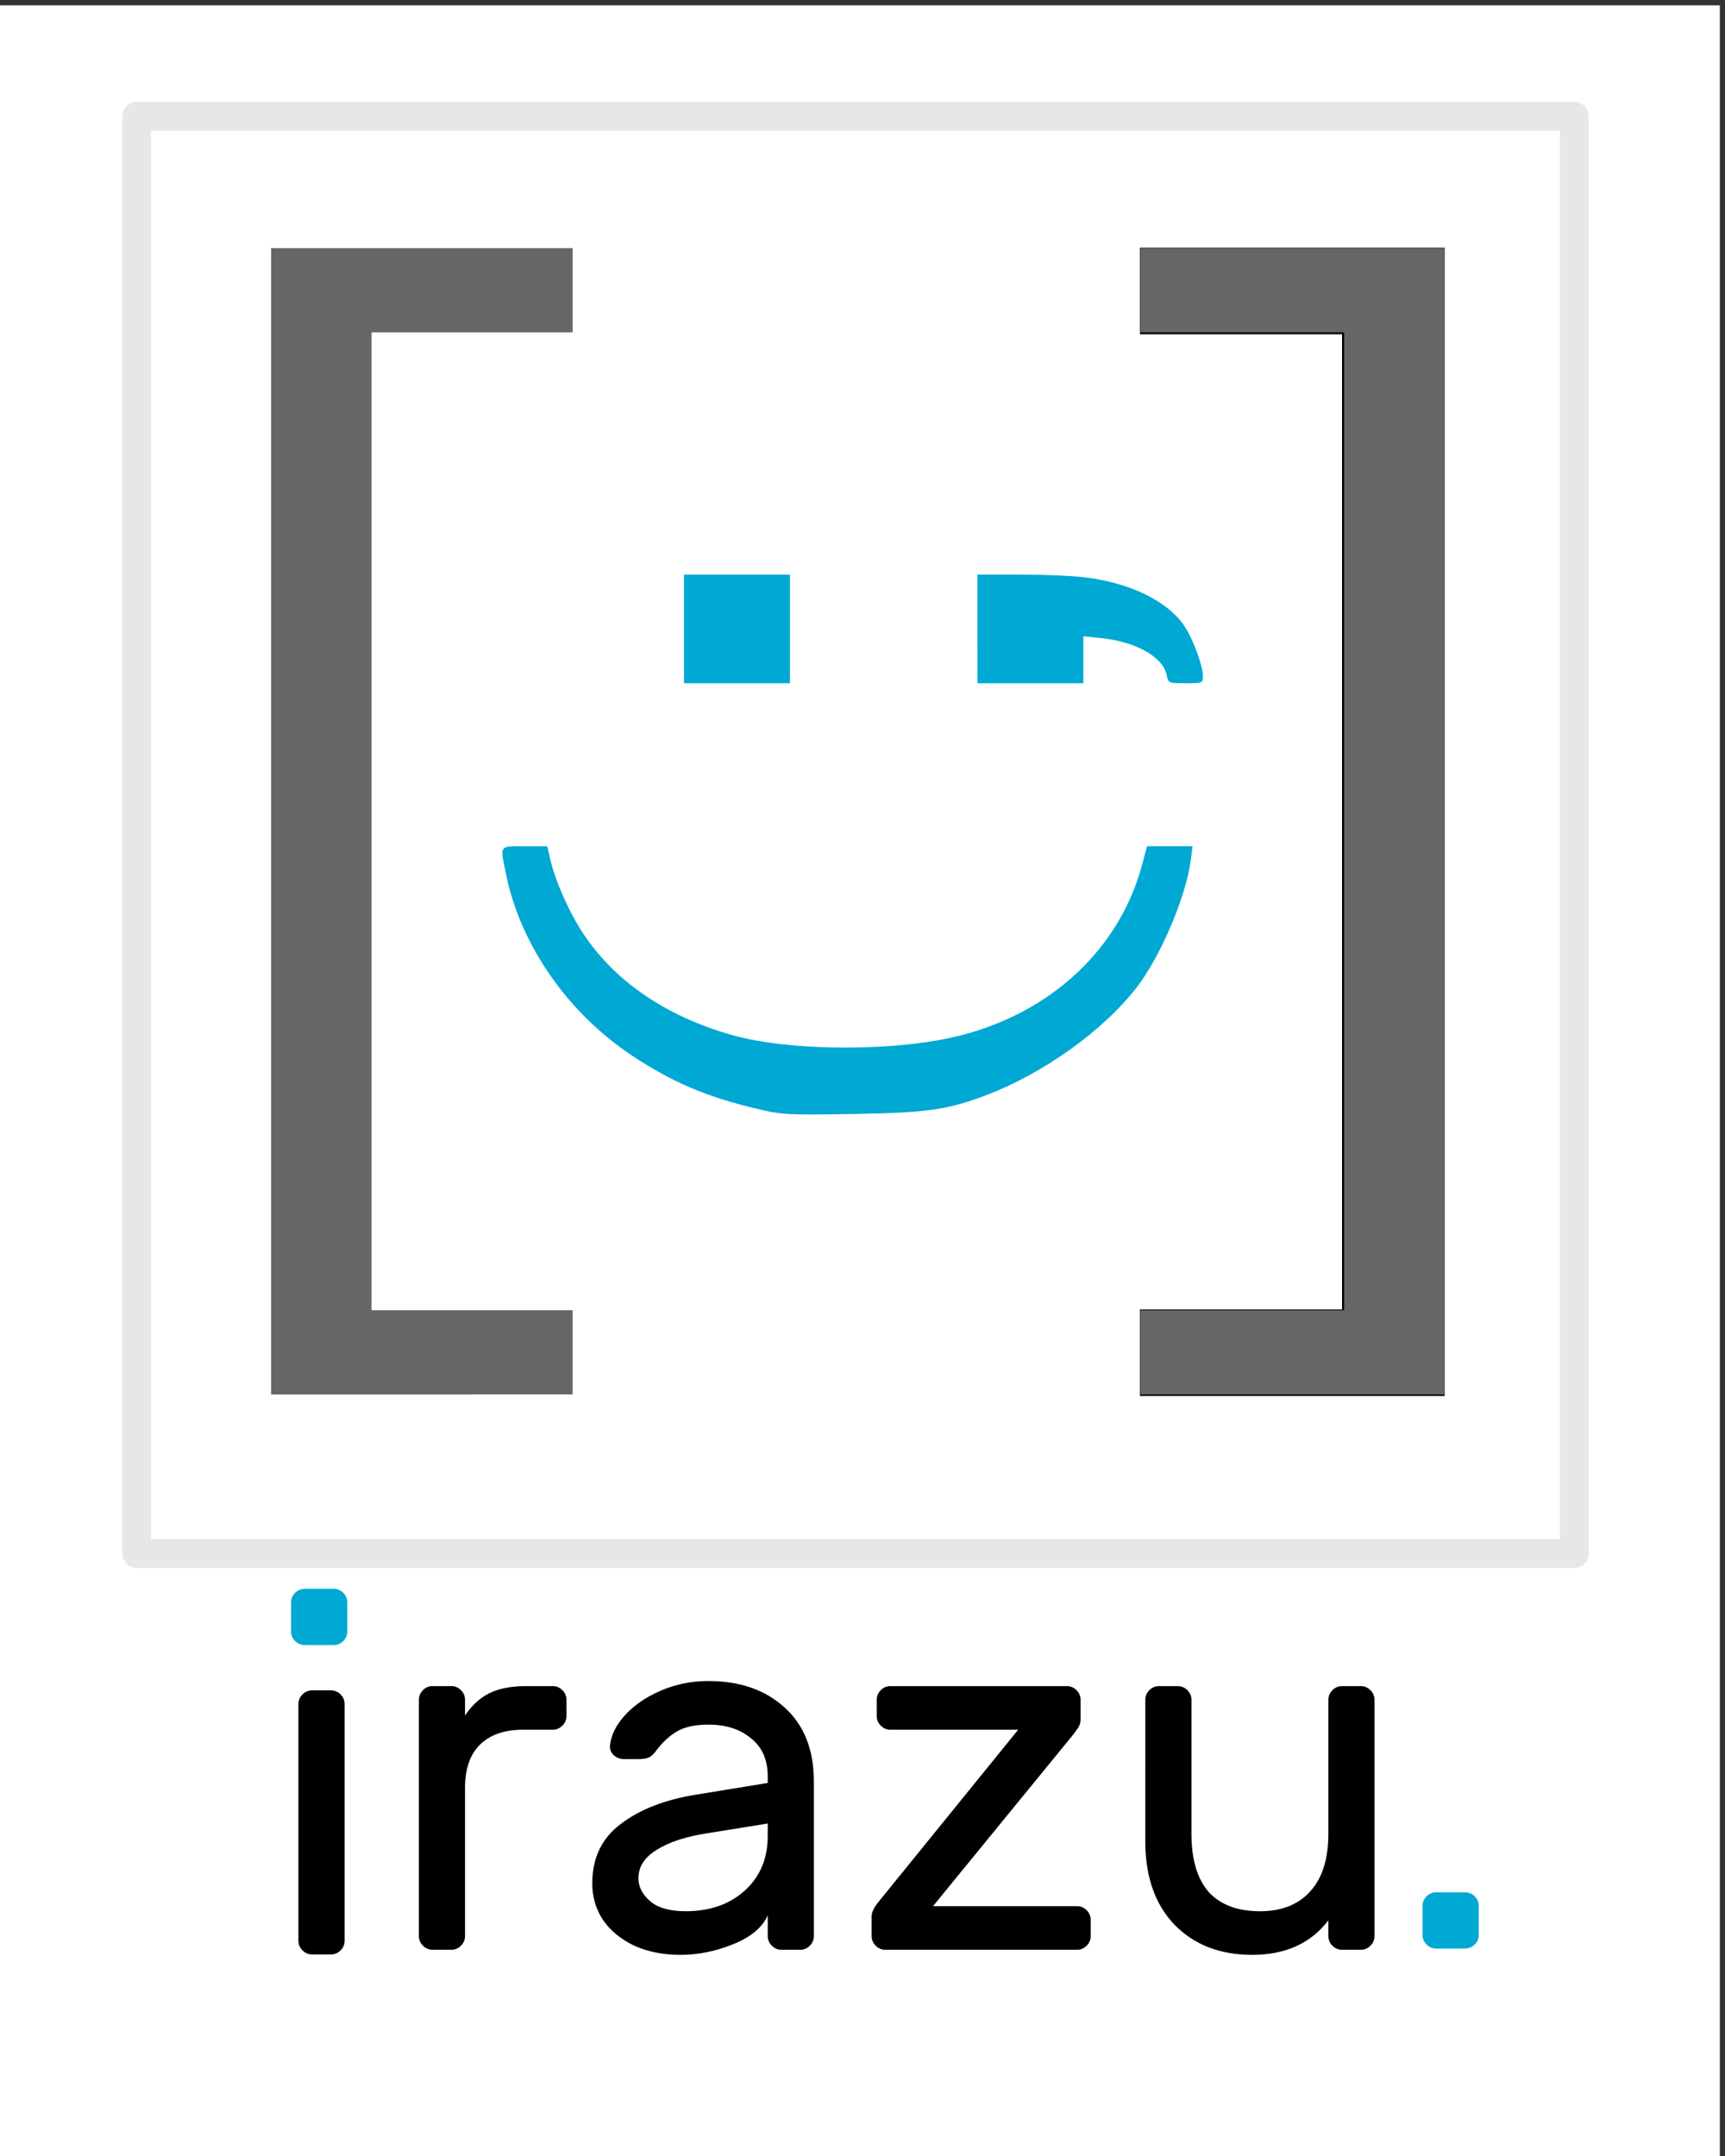 <?xml version="1.0" encoding="UTF-8" standalone="no"?>
<!-- Created with Inkscape (http://www.inkscape.org/) -->

<svg
   width="120mm"
   height="150mm"
   viewBox="0 0 120 150"
   version="1.1"
   id="svg8"
   inkscape:version="0.92.3 (2405546, 2018-03-11)"
   sodipodi:docname="irazu_logo1.svg"
   enable-background="new"
   inkscape:export-filename="C:\Users\jokog\OneDrive\Imágenes\irazu_logo.svg"
   inkscape:export-xdpi="108.37"
   inkscape:export-ydpi="108.37"
   xmlns:inkscape="http://www.inkscape.org/namespaces/inkscape"
   xmlns:sodipodi="http://sodipodi.sourceforge.net/DTD/sodipodi-0.dtd"
   xmlns="http://www.w3.org/2000/svg"
   xmlns:svg="http://www.w3.org/2000/svg"
   xmlns:rdf="http://www.w3.org/1999/02/22-rdf-syntax-ns#"
   xmlns:cc="http://creativecommons.org/ns#"
   xmlns:dc="http://purl.org/dc/elements/1.1/">
  <rect x="0" y="0" width="120" height="150" fill="#333333" stroke="none"/>
  <defs
     id="defs2" />
  <sodipodi:namedview
     id="base"
     pagecolor="#ffffff"
     bordercolor="#666666"
     borderopacity="1.0"
     inkscape:pageopacity="0.0"
     inkscape:pageshadow="2"
     inkscape:zoom="0.7"
     inkscape:cx="233.32653"
     inkscape:cy="550.33746"
     inkscape:document-units="mm"
     inkscape:current-layer="layer5"
     showgrid="false"
     inkscape:window-width="1920"
     inkscape:window-height="1017"
     inkscape:window-x="-8"
     inkscape:window-y="-8"
     inkscape:window-maximized="1"
     showguides="false"
     inkscape:lockguides="true"
     inkscape:pagecheckerboard="true"
     inkscape:showpageshadow="2"
     inkscape:deskcolor="#d1d1d1" />
  <g
     inkscape:groupmode="layer"
     id="layer5"
     inkscape:label="fondoBlanco"
     style="display:inline;opacity:1">
    <rect
       style="fill:#ffffff;fill-opacity:1;stroke:none;stroke-width:2;stroke-linecap:round;stroke-linejoin:round;stroke-miterlimit:4;stroke-dasharray:none;stroke-dashoffset:0;stroke-opacity:1"
       id="rect1327"
       width="120"
       height="150"
       x="-0.359"
       y="0.371" />
  </g>
  <g
     inkscape:label="Capa 1"
     inkscape:groupmode="layer"
     id="layer1"
     style="display:inline">
    <path
       inkscape:connector-curvature="0"
       id="path930"
       style="font-style:normal;font-variant:normal;font-weight:normal;font-stretch:normal;font-size:70.556px;line-height:1.25;font-family:Consolas;-inkscape-font-specification:Consolas;letter-spacing:0px;word-spacing:0px;fill:#000000;fill-opacity:1;stroke:none;stroke-width:0.33"
       d="M 79.303,97.123 H 100.5 V 17.238 H 79.303 v 6.019 h 14.059 v 67.846 h -14.059 z" />
    <path
       style="fill:#666666;fill-opacity:1;stroke:none;stroke-width:3.542;stroke-linecap:round;stroke-linejoin:round;stroke-miterlimit:4;stroke-dasharray:none;stroke-dashoffset:0;stroke-opacity:1"
       d="M 18.857,57.14 V 17.264 h 10.489 10.489 v 2.929 2.929 h -6.993 -6.993 V 57.14 91.158 h 6.993 6.993 v 2.929 2.929 H 29.346 18.857 Z"
       id="path958"
       inkscape:connector-curvature="0" />
    <path
       style="fill:#666666;fill-opacity:1;stroke:none;stroke-width:3.542;stroke-linecap:round;stroke-linejoin:round;stroke-miterlimit:4;stroke-dasharray:none;stroke-dashoffset:0;stroke-opacity:1"
       d="m 79.333,94.087 v -2.929 h 7.087 7.087 V 57.14 23.122 H 86.42 79.333 V 20.193 17.264 H 89.917 100.5 V 57.14 97.017 H 89.917 79.333 Z"
       id="path960"
       inkscape:connector-curvature="0" />
    <path
       style="fill:#00a8d4;fill-opacity:1;stroke:none;stroke-width:3.542;stroke-linecap:round;stroke-linejoin:round;stroke-miterlimit:4;stroke-dasharray:none;stroke-dashoffset:0;stroke-opacity:1"
       d="m 67.994,43.756 v -3.78 h 2.982 c 1.64,0 3.68,0.088 4.535,0.195 3.075,0.386 5.605,1.601 6.802,3.267 0.625,0.871 1.368,2.835 1.368,3.619 0,0.462 -0.042,0.478 -1.205,0.478 -1.196,0 -1.206,-0.004 -1.322,-0.585 -0.249,-1.243 -2.145,-2.307 -4.551,-2.554 l -1.238,-0.127 v 1.633 1.633 h -3.685 -3.685 z"
       id="path966"
       inkscape:connector-curvature="0" />
    <path
       style="fill:#00a8d4;fill-opacity:1;stroke:none;stroke-width:3.542;stroke-linecap:round;stroke-linejoin:round;stroke-miterlimit:4;stroke-dasharray:none;stroke-dashoffset:0;stroke-opacity:1"
       d="m 47.583,43.756 v -3.78 h 3.685 3.685 v 3.78 3.78 h -3.685 -3.685 z"
       id="path968"
       inkscape:connector-curvature="0" />
    <path
       style="fill:#00a8d4;fill-opacity:1;stroke:none;stroke-width:3.542;stroke-linecap:round;stroke-linejoin:round;stroke-miterlimit:4;stroke-dasharray:none;stroke-dashoffset:0;stroke-opacity:1"
       d="m 52.592,77.129 c -3.482,-0.836 -5.817,-1.832 -8.583,-3.66 -4.483,-2.964 -7.78,-7.679 -8.79,-12.571 -0.446,-2.16 -0.533,-2.022 1.277,-2.022 h 1.574 l 0.221,0.956 c 0.346,1.498 1.331,3.699 2.312,5.166 2.198,3.287 5.692,5.674 10.224,6.988 4.107,1.19 11.626,1.201 16.109,0.024 6.315,-1.659 10.976,-6.076 12.516,-11.859 l 0.34,-1.276 h 1.585 1.585 l -0.129,0.992 c -0.324,2.497 -2.091,6.664 -3.731,8.795 -2.332,3.032 -6.519,6.032 -10.537,7.548 -2.683,1.013 -4.096,1.21 -9.263,1.294 -4.583,0.074 -4.912,0.056 -6.709,-0.376 z"
       id="path970"
       inkscape:connector-curvature="0" />
    <rect
       style="fill:none;fill-opacity:1;stroke:#e7e7e7;stroke-width:2;stroke-linecap:round;stroke-linejoin:round;stroke-miterlimit:4;stroke-dasharray:none;stroke-dashoffset:0;stroke-opacity:1"
       id="rect989"
       width="100"
       height="100"
       x="9.511"
       y="8.086" />
    <g
       aria-label="irazu"
       style="font-style:normal;font-weight:normal;font-size:19.756px;line-height:1.25;font-family:sans-serif;letter-spacing:0px;word-spacing:0px;fill:#000000;fill-opacity:1;stroke:none;stroke-width:0.265"
       id="text999"
       transform="translate(-39.625,-69.877)">
      <path
         id="path1020"
         transform="scale(0.265)"
         style="font-style:normal;font-variant:normal;font-weight:normal;font-stretch:normal;font-size:35.278px;font-family:Rubik;-inkscape-font-specification:Rubik;text-align:center;text-anchor:middle;stroke-width:1"
         d="m 231.465,707.473 c -0.978,0 -1.822,0.355 -2.533,1.066 -0.711,0.711 -1.066,1.555 -1.066,2.533 v 62.133 c 0,0.978 0.355,1.822 1.066,2.533 0.711,0.711 1.555,1.066 2.533,1.066 h 4.934 c 0.978,0 1.822,-0.355 2.533,-1.066 0.711,-0.711 1.066,-1.555 1.066,-2.533 v -62.133 c 0,-0.978 -0.355,-1.822 -1.066,-2.533 -0.711,-0.711 -1.555,-1.066 -2.533,-1.066 z"
         inkscape:connector-curvature="0" />
      <path
         d="m 78.077,187.185 q 0.388,0 0.67,0.282 0.282,0.282 0.282,0.67 v 1.129 q 0,0.388 -0.282,0.67 -0.282,0.282 -0.67,0.282 h -2.046 q -1.976,0 -3.034,1.058 -1.023,1.023 -1.023,2.999 v 10.301 q 0,0.388 -0.282,0.67 -0.282,0.282 -0.67,0.282 h -1.305 q -0.388,0 -0.67,-0.282 -0.282,-0.282 -0.282,-0.67 v -16.439 q 0,-0.388 0.282,-0.67 0.282,-0.282 0.67,-0.282 h 1.305 q 0.388,0 0.67,0.282 0.282,0.282 0.282,0.67 v 1.094 q 0.706,-1.058 1.693,-1.552 0.988,-0.494 2.575,-0.494 z"
         style="font-style:normal;font-variant:normal;font-weight:normal;font-stretch:normal;font-size:35.278px;font-family:Rubik;-inkscape-font-specification:Rubik;text-align:center;text-anchor:middle;stroke-width:0.265"
         id="path1022"
         inkscape:connector-curvature="0" />
      <path
         d="m 93.032,193.923 v -0.459 q 0,-1.729 -1.164,-2.646 -1.129,-0.953 -2.963,-0.953 -1.411,0 -2.223,0.494 -0.776,0.459 -1.482,1.411 -0.212,0.282 -0.459,0.388 -0.247,0.106 -0.67,0.106 h -1.058 q -0.388,0 -0.706,-0.282 -0.282,-0.282 -0.247,-0.67 0.106,-1.058 1.023,-2.081 0.953,-1.058 2.505,-1.729 1.552,-0.67 3.316,-0.67 3.281,0 5.292,1.834 2.046,1.834 2.046,5.151 v 10.76 q 0,0.388 -0.282,0.67 -0.282,0.282 -0.67,0.282 h -1.305 q -0.388,0 -0.67,-0.282 -0.282,-0.282 -0.282,-0.67 v -1.446 q -0.564,1.27 -2.399,2.011 -1.834,0.741 -3.669,0.741 -1.799,0 -3.21,-0.635 -1.411,-0.67 -2.187,-1.799 -0.741,-1.129 -0.741,-2.54 0,-2.646 1.976,-4.128 1.976,-1.517 5.256,-2.046 z m 0,2.822 -4.163,0.67 q -2.293,0.353 -3.563,1.164 -1.27,0.776 -1.27,1.976 0,0.882 0.811,1.587 0.811,0.706 2.469,0.706 2.54,0 4.128,-1.446 1.587,-1.446 1.587,-3.775 z"
         style="font-style:normal;font-variant:normal;font-weight:normal;font-stretch:normal;font-size:35.278px;font-family:Rubik;-inkscape-font-specification:Rubik;text-align:center;text-anchor:middle;stroke-width:0.265"
         id="path1024"
         inkscape:connector-curvature="0" />
      <path
         d="m 114.547,202.496 q 0.388,0 0.67,0.282 0.282,0.282 0.282,0.67 v 1.129 q 0,0.388 -0.282,0.67 -0.282,0.282 -0.67,0.282 h -13.335 q -0.388,0 -0.67,-0.282 -0.282,-0.282 -0.282,-0.67 v -1.376 q 0,-0.423 0.494,-1.023 l 9.701,-11.959 h -8.89 q -0.388,0 -0.67,-0.282 -0.282,-0.282 -0.282,-0.67 v -1.129 q 0,-0.388 0.282,-0.67 0.282,-0.282 0.67,-0.282 h 12.277 q 0.388,0 0.67,0.282 0.282,0.282 0.282,0.67 v 1.376 q 0,0.353 -0.212,0.635 -0.212,0.282 -0.282,0.388 l -9.772,11.959 z"
         style="font-style:normal;font-variant:normal;font-weight:normal;font-stretch:normal;font-size:35.278px;font-family:Rubik;-inkscape-font-specification:Rubik;text-align:center;text-anchor:middle;stroke-width:0.265"
         id="path1026"
         inkscape:connector-curvature="0" />
      <path
         d="m 119.299,188.138 q 0,-0.388 0.282,-0.67 0.282,-0.282 0.67,-0.282 h 1.305 q 0.388,0 0.67,0.282 0.282,0.282 0.282,0.67 v 9.313 q 0,2.681 1.199,4.057 1.235,1.341 3.563,1.341 2.258,0 3.493,-1.376 1.27,-1.376 1.27,-4.022 v -9.313 q 0,-0.388 0.282,-0.67 0.282,-0.282 0.67,-0.282 h 1.305 q 0.388,0 0.67,0.282 0.282,0.282 0.282,0.67 v 16.439 q 0,0.388 -0.282,0.67 -0.282,0.282 -0.67,0.282 h -1.305 q -0.388,0 -0.67,-0.282 -0.282,-0.282 -0.282,-0.67 v -1.094 q -1.834,2.399 -5.292,2.399 -3.387,0 -5.433,-2.117 -2.011,-2.117 -2.011,-5.786 z"
         style="font-style:normal;font-variant:normal;font-weight:normal;font-stretch:normal;font-size:35.278px;font-family:Rubik;-inkscape-font-specification:Rubik;text-align:center;text-anchor:middle;stroke-width:0.265"
         id="path1028"
         inkscape:connector-curvature="0" />
      <path
         id="path1031"
         style="font-style:normal;font-variant:normal;font-weight:normal;font-stretch:normal;font-size:35.278px;font-family:Rubik;-inkscape-font-specification:Rubik;text-align:center;text-anchor:middle;fill:#00a8d4;fill-opacity:1;stroke:none;stroke-width:0.265;stroke-opacity:1"
         d="m 60.822,180.416 c -0.259,0 -0.482,0.094 -0.67,0.282 -0.188,0.188 -0.282,0.412 -0.282,0.67 v 2.011 c 0,0.259 0.094,0.482 0.282,0.67 0.188,0.188 0.412,0.282 0.67,0.282 h 2.011 c 0.259,0 0.482,-0.094 0.67,-0.282 0.188,-0.188 0.282,-0.412 0.282,-0.67 V 181.368 c 0,-0.259 -0.094,-0.482 -0.282,-0.67 -0.188,-0.188 -0.412,-0.282 -0.67,-0.282 z"
         inkscape:connector-curvature="0" />
      <path
         inkscape:connector-curvature="0"
         d="m 139.533,201.53 c -0.259,0 -0.482,0.094 -0.67,0.282 -0.188,0.188 -0.282,0.412 -0.282,0.67 v 2.011 c 0,0.259 0.094,0.482 0.282,0.67 0.188,0.188 0.412,0.282 0.67,0.282 h 2.011 c 0.259,0 0.482,-0.094 0.67,-0.282 0.188,-0.188 0.282,-0.412 0.282,-0.67 v -2.011 c 0,-0.259 -0.094,-0.482 -0.282,-0.67 -0.188,-0.188 -0.412,-0.282 -0.67,-0.282 z"
         style="font-style:normal;font-variant:normal;font-weight:normal;font-stretch:normal;font-size:35.278px;font-family:Rubik;-inkscape-font-specification:Rubik;text-align:center;text-anchor:middle;fill:#00a8d4;fill-opacity:1;stroke:none;stroke-width:0.265;stroke-opacity:1"
         id="path1066" />
    </g>
  </g>
</svg>
